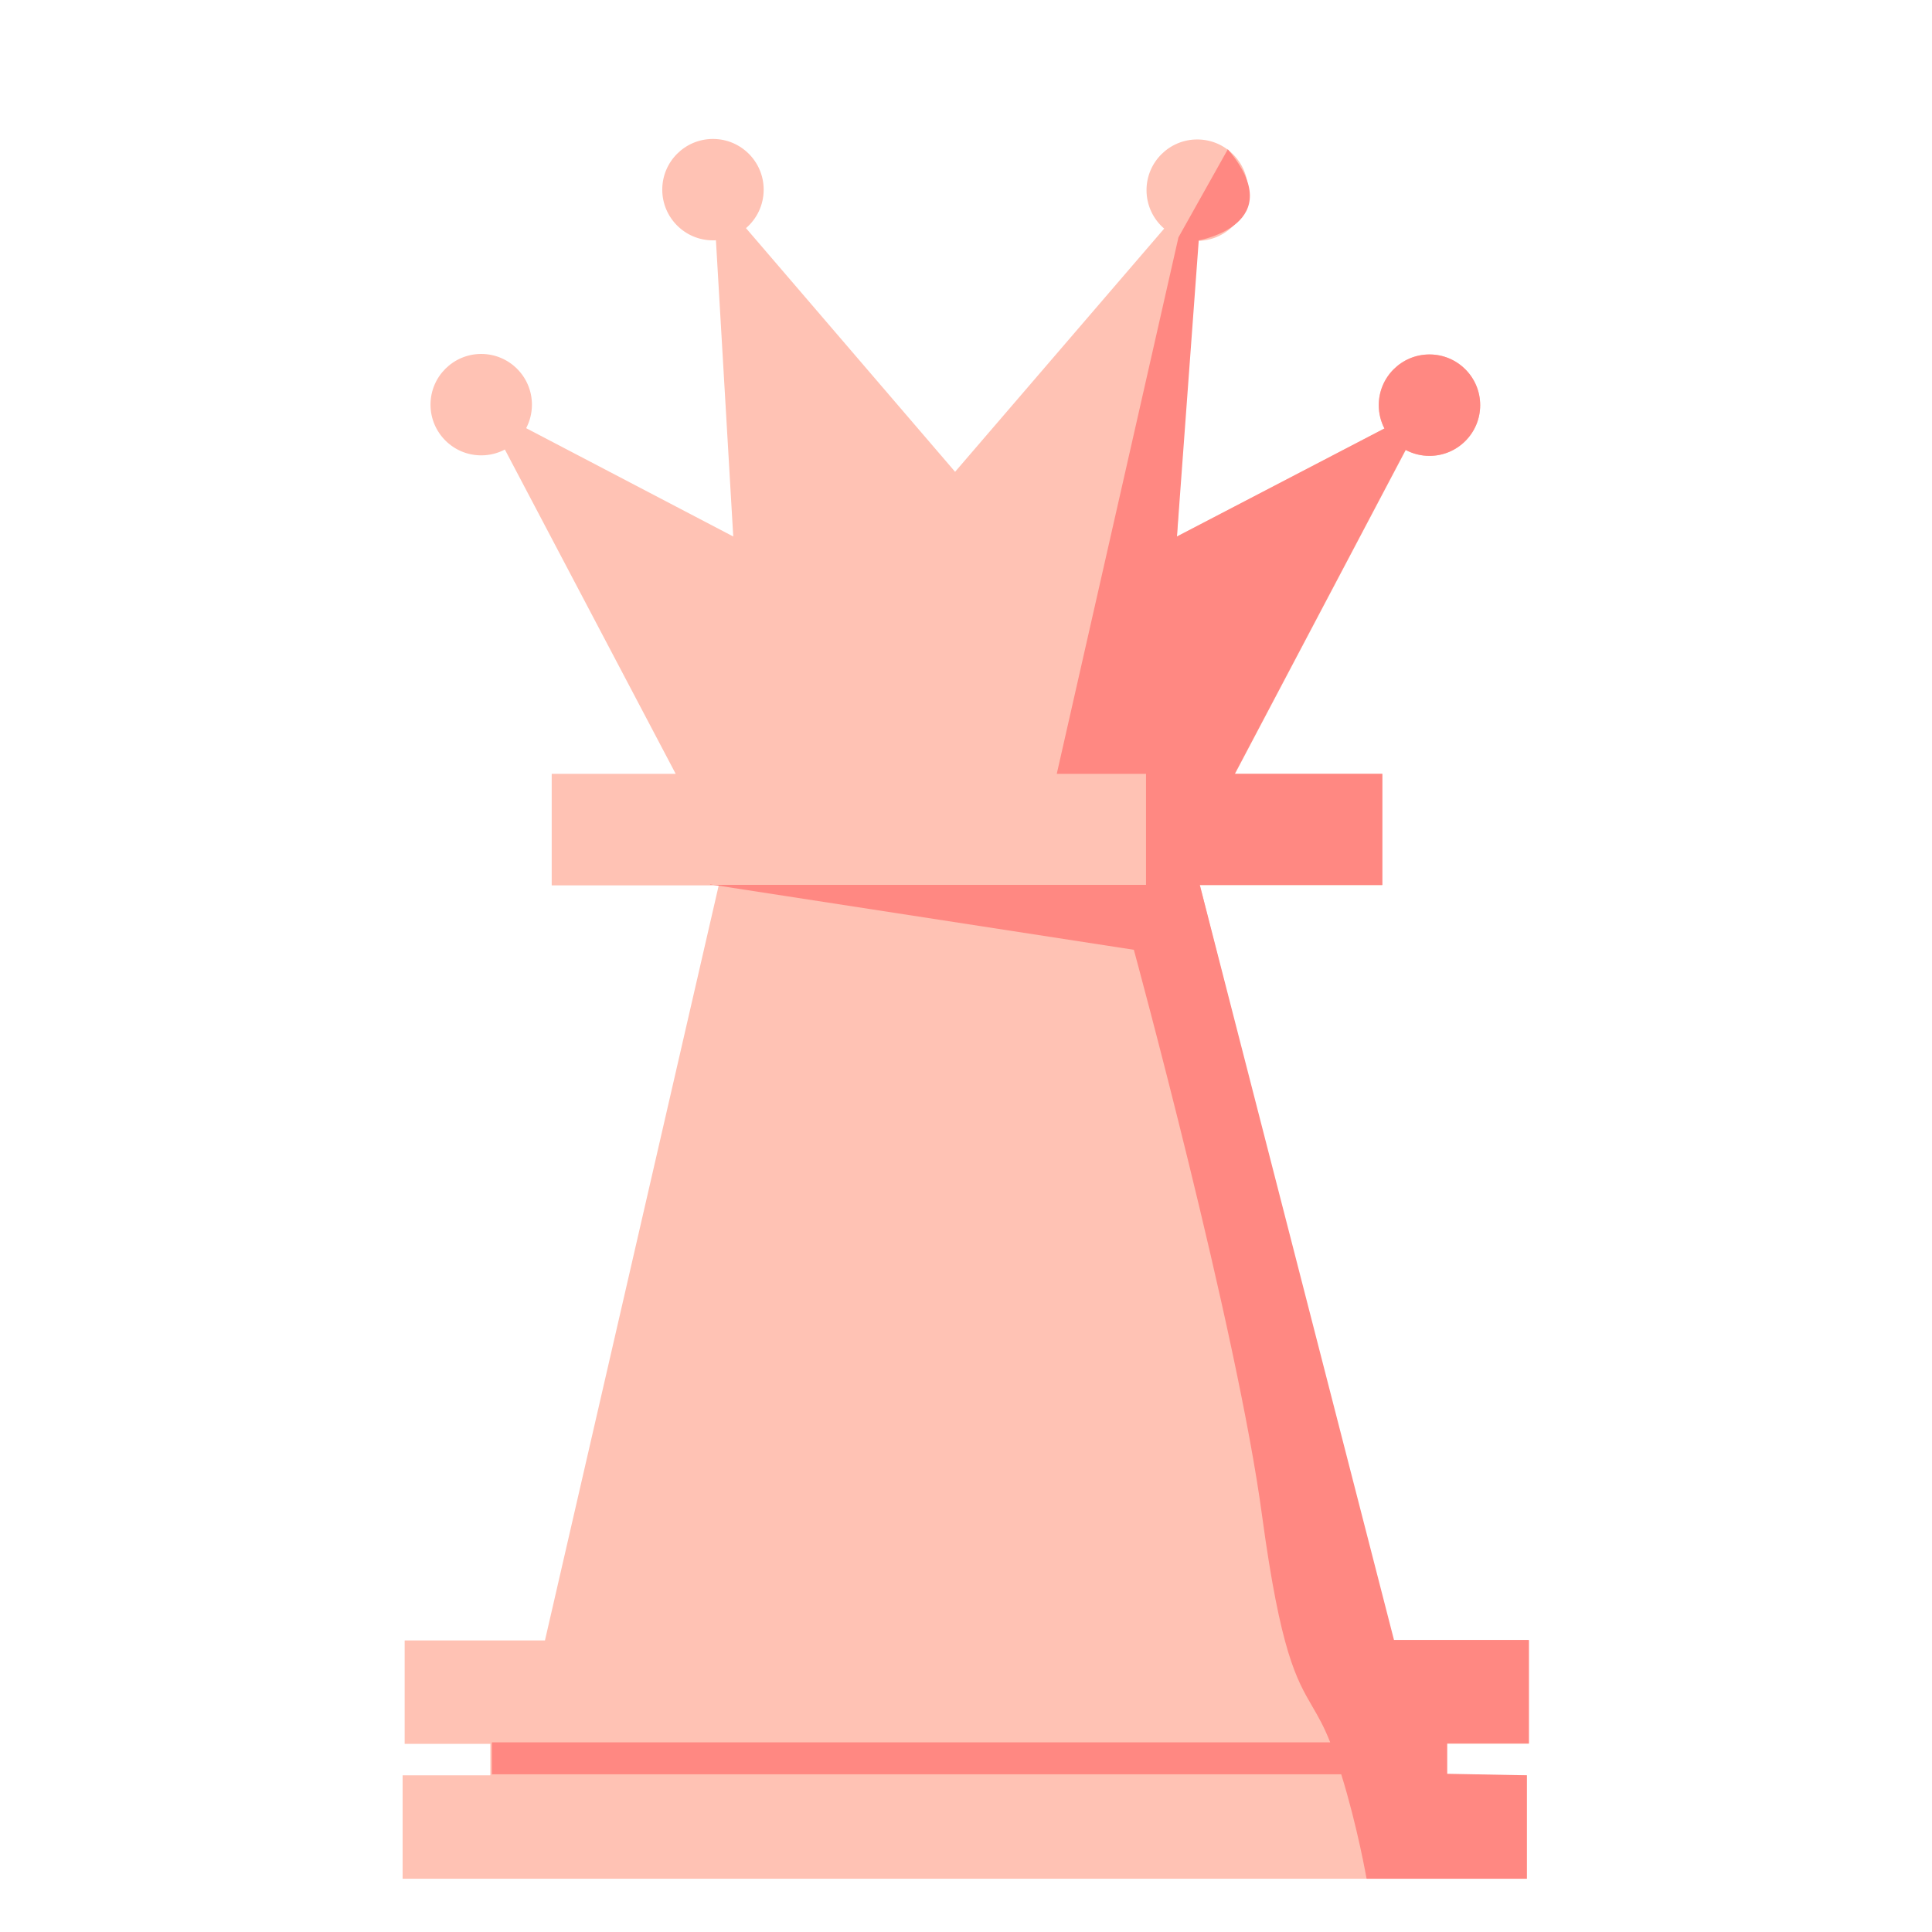 <svg width="144" height="144" viewBox="0 0 144 144" fill="none" xmlns="http://www.w3.org/2000/svg">
<path d="M53.361 17.909C53.288 17.913 53.214 17.915 53.14 17.915C51.053 17.915 49.361 16.223 49.361 14.135C49.361 12.048 51.053 10.356 53.14 10.356C55.227 10.356 56.92 12.048 56.92 14.135C56.92 15.283 56.409 16.311 55.602 17.004L71.187 35.165L86.771 17.039C85.965 16.346 85.455 15.319 85.455 14.173C85.455 12.086 87.147 10.394 89.235 10.394C91.322 10.394 93.014 12.086 93.014 14.173C93.014 16.261 91.322 17.953 89.235 17.953C89.16 17.953 89.087 17.951 89.014 17.946L87.723 39.987L103.191 31.943C102.919 31.421 102.765 30.828 102.765 30.198C102.765 28.111 104.458 26.419 106.545 26.419C108.632 26.419 110.324 28.111 110.324 30.198C110.324 32.286 108.632 33.978 106.545 33.978C105.908 33.978 105.308 33.82 104.781 33.542L92.051 57.676H103.03V65.991H89.436L103.658 122.268H113.953V129.978H107.792V132.321H113.802V140.031H30.009V132.321H36.548V129.978H30.161V122.268H40.618L53.57 65.991H41.121V57.676H50.362L37.63 33.505C37.103 33.783 36.504 33.94 35.868 33.94C33.78 33.94 32.088 32.248 32.088 30.161C32.088 28.073 33.78 26.381 35.868 26.381C37.955 26.381 39.647 28.073 39.647 30.161C39.647 30.793 39.492 31.389 39.217 31.913L54.652 39.987L53.361 17.909Z" fill="#FFC2B4"/>
<path d="M87.836 17.688L91.502 11.15V11.112C96.227 16.706 89.348 17.915 89.348 17.915L87.723 39.987L103.181 31.937L103.196 31.952C102.921 31.428 102.765 30.831 102.765 30.198C102.765 28.111 104.458 26.419 106.545 26.419C108.632 26.419 110.324 28.111 110.324 30.198C110.324 32.286 108.632 33.978 106.545 33.978C105.901 33.978 105.295 33.817 104.764 33.533L92.031 57.676H103.03V65.953L89.424 65.953L103.899 122.23H113.953V129.94H107.868V132.208L113.802 132.321V140.031H101.858C101.858 140.031 101.177 136.127 99.967 132.246H36.661V129.865H99.145C98.692 128.702 98.252 127.945 97.814 127.193C96.621 125.143 95.447 123.124 94.072 113.008C92.221 99.099 84.51 70.791 84.51 70.791L53.158 65.953L85.417 65.953V57.676H78.765L87.836 17.688Z" fill="#FF8882"/>
<path d="M53.158 65.953H52.951L52.913 65.915L53.158 65.953Z" fill="#FF8882"/>
</svg>
